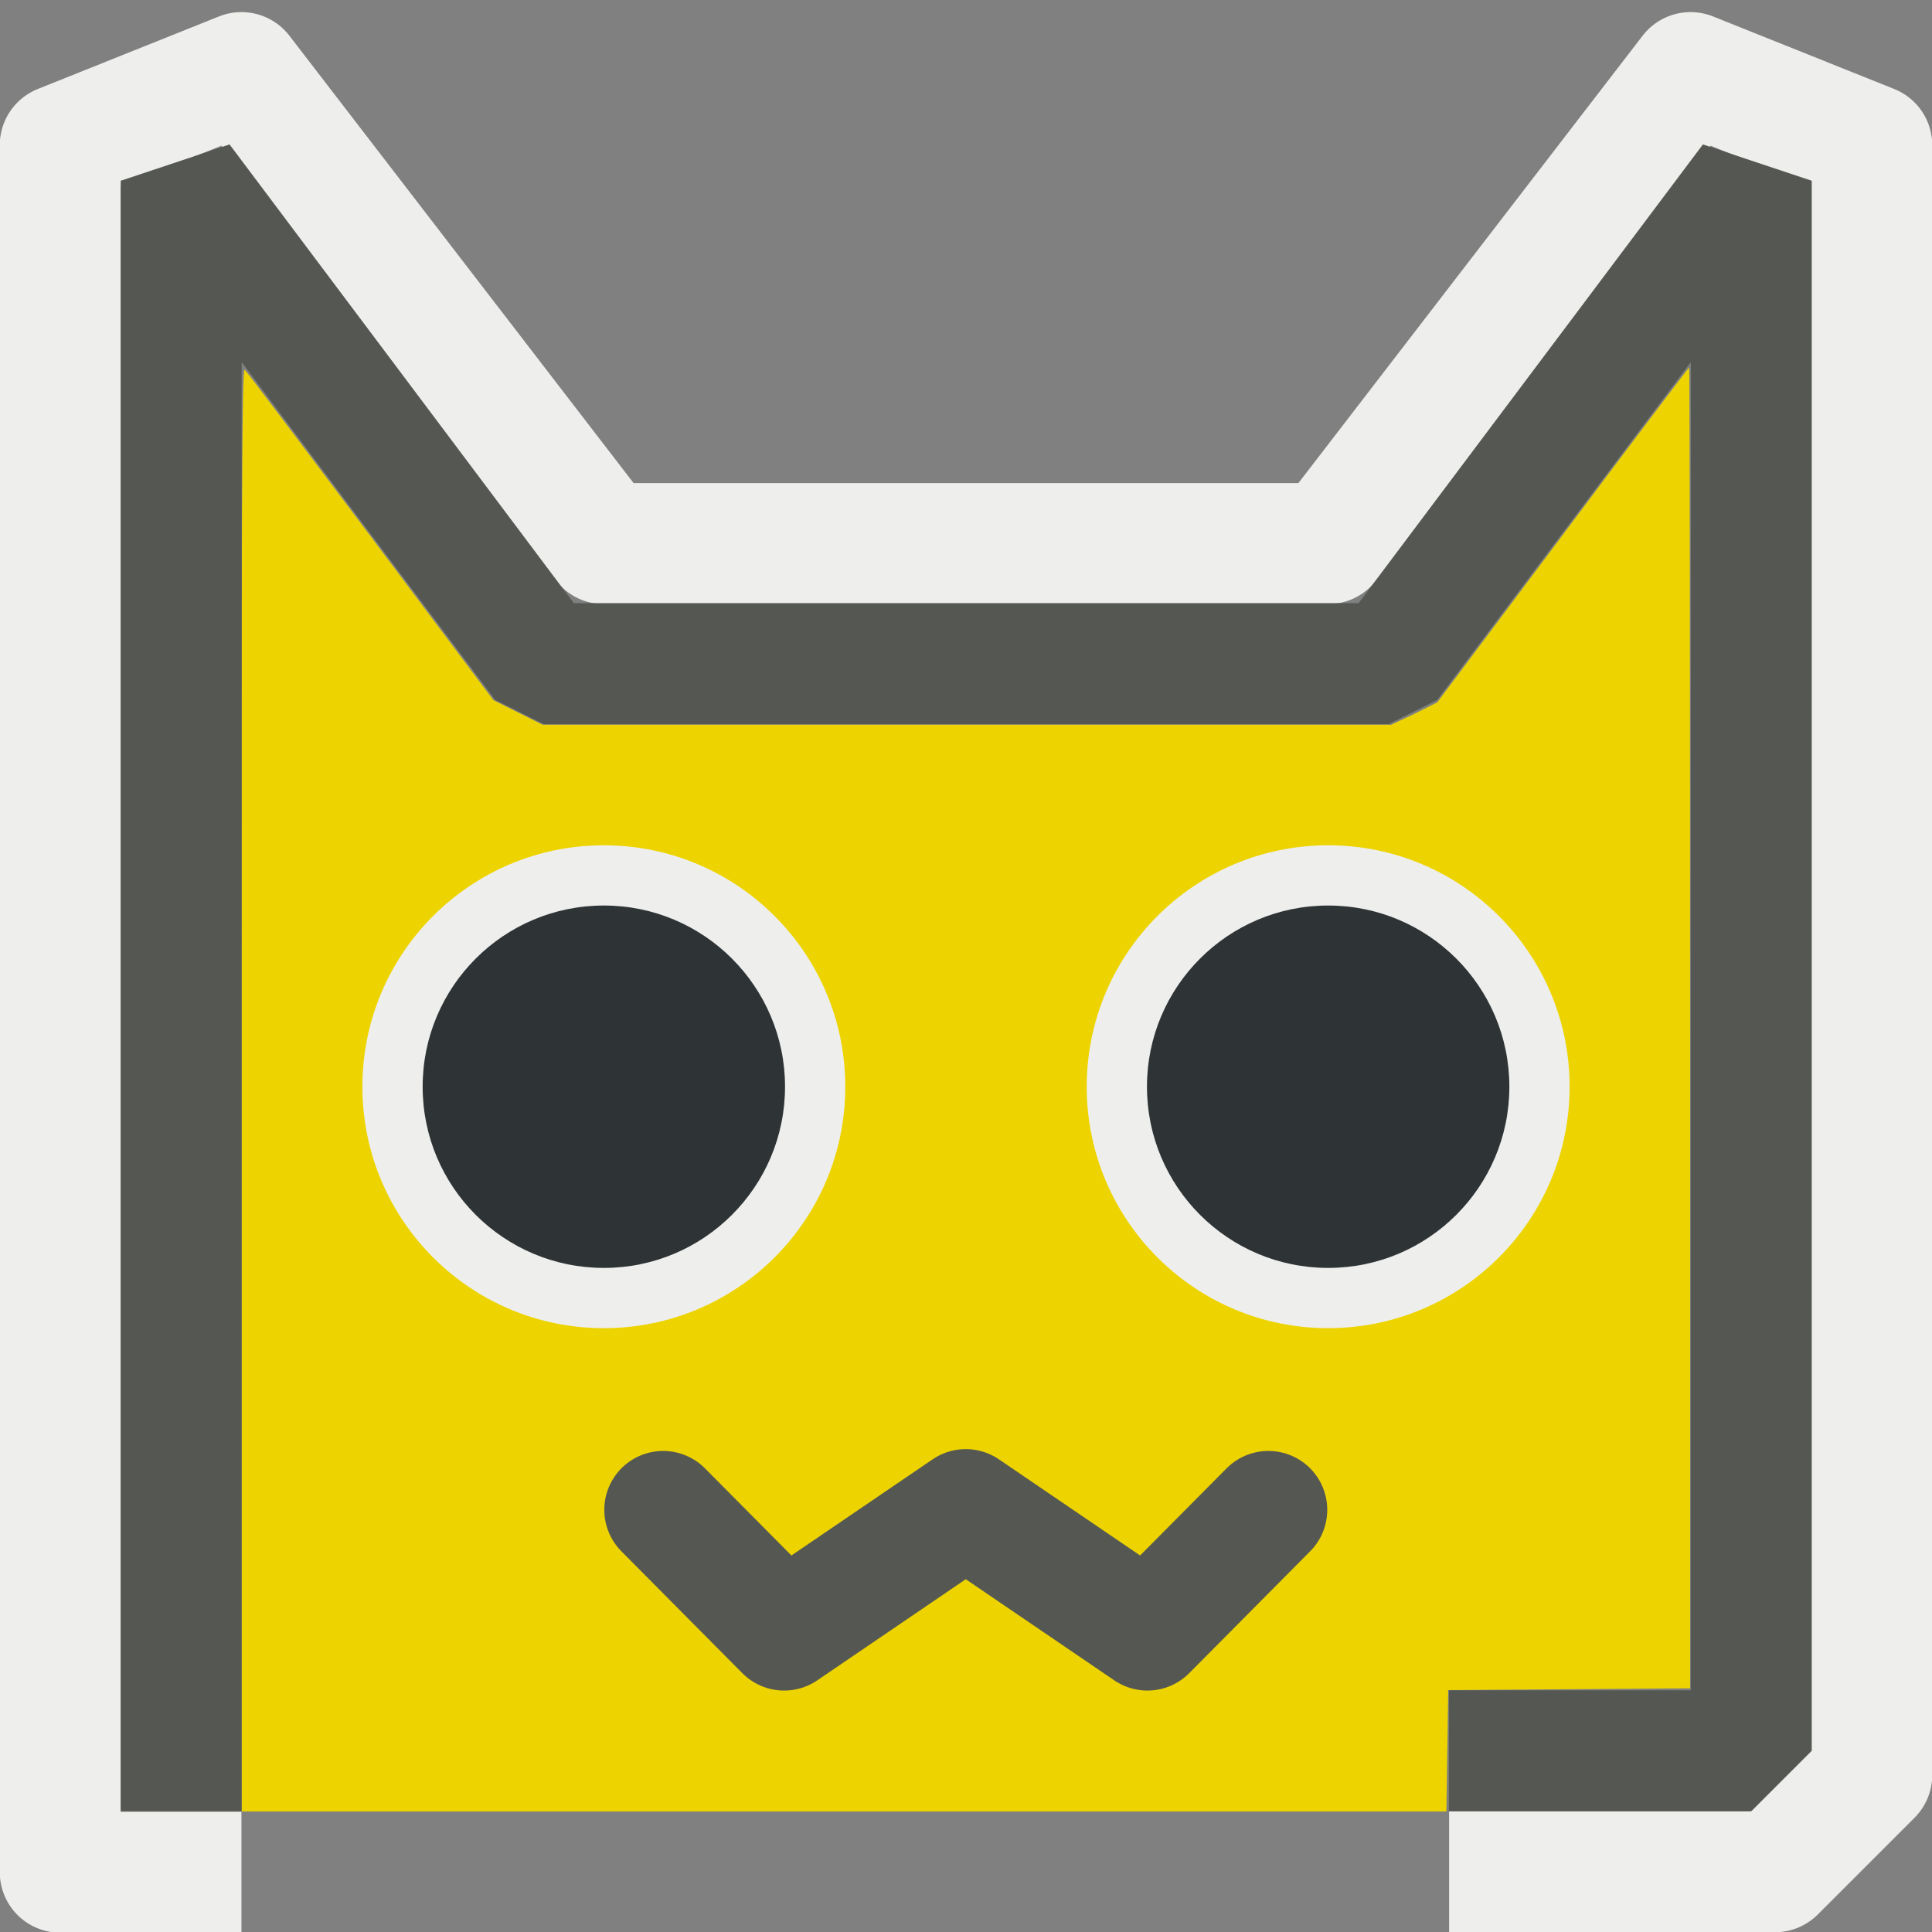 <?xml version="1.0" encoding="UTF-8" standalone="no"?>
<svg
   xmlns:dc="http://purl.org/dc/elements/1.1/"
   xmlns:cc="http://creativecommons.org/ns#"
   xmlns:rdf="http://www.w3.org/1999/02/22-rdf-syntax-ns#"
   xmlns:svg="http://www.w3.org/2000/svg"
   xmlns="http://www.w3.org/2000/svg"
   xmlns:sodipodi="http://sodipodi.sourceforge.net/DTD/sodipodi-0.dtd"
   xmlns:inkscape="http://www.inkscape.org/namespaces/inkscape"
   width="16"
   height="16"
   viewBox="0 0 4.233 4.233"
   version="1.1"
   id="svg6630"
   inkscape:version="1.0.1 (3bc2e813f5, 2020-09-07)"
   sodipodi:docname="icon.svg"
   inkscape:export-filename="icon.png"
   inkscape:export-xdpi="191.98"
   inkscape:export-ydpi="191.98">
  <rect x="0" y="0" width="4.233" height="4.233" fill="#808080" stroke="none"/>
  <defs
     id="defs6624" />
  <sodipodi:namedview
     id="base"
     pagecolor="#ff89b8"
     bordercolor="#666666"
     borderopacity="1.0"
     inkscape:pageopacity="0"
     inkscape:pageshadow="2"
     inkscape:zoom="45.254834"
     inkscape:cx="13.080309"
     inkscape:cy="7.7435833"
     inkscape:document-units="px"
     inkscape:current-layer="layer4"
     showgrid="true"
     units="px"
     inkscape:window-width="1920"
     inkscape:window-height="1027"
     inkscape:window-x="-8"
     inkscape:window-y="-8"
     inkscape:window-maximized="1"
     inkscape:pagecheckerboard="false"
     inkscape:document-rotation="0"
     fit-margin-top="0"
     fit-margin-left="0"
     fit-margin-right="0"
     fit-margin-bottom="0"
     lock-margins="true">
    <inkscape:grid
       type="xygrid"
       id="grid7175"
       empspacing="4"
       spacingx="0.132"
       spacingy="0.132"
       originx="-1.0295601e-08"
       originy="-7.4959406e-09" />
  </sodipodi:namedview>
  <path
     style="fill:#edd400;fill-opacity:1;stroke:none;stroke-width:0.006;stroke-miterlimit:4;stroke-dasharray:none"
     d="m 0.529,2.386 c 0,-1.265 0.001,-1.581 0.007,-1.576 0.004,0.003 0.128,0.168 0.276,0.365 l 0.269,0.359 0.054,0.027 0.054,0.027 H 2.119 3.048 L 3.099,1.564 3.149,1.539 3.424,1.172 C 3.575,0.97 3.7,0.805 3.701,0.805 c 0.001,0 0.002,0.651 0.002,1.447 v 1.447 l -0.265,0.002 -0.265,0.002 -0.002,0.133 -0.002,0.133 H 1.85 0.529 Z"
     id="path2762"
     inkscape:label="填充" />
  <g
     inkscape:groupmode="layer"
     id="layer3"
     inkscape:label="主图像">
    <g
       inkscape:groupmode="layer"
       id="layer2"
       inkscape:label="外轮廓"
       style="display:inline">
      <path
         style="display:none;fill:none;stroke:#eeeeec;stroke-width:0.265px;stroke-linecap:butt;stroke-linejoin:miter;stroke-opacity:1"
         d="M 0.397,4.101 H 3.307"
         id="path2758"
         sodipodi:nodetypes="cc" />
      <path
         style="fill:none;stroke:#eeeeec;stroke-width:0.265;stroke-linecap:butt;stroke-linejoin:round;stroke-miterlimit:4;stroke-dasharray:none;stroke-opacity:1"
         d="M 3.175,4.101 H 3.889 L 4.101,3.889 V 0.318 L 3.704,0.159 2.91,1.191 H 1.323 L 0.529,0.159 0.132,0.318 v 3.784 l 0.397,10e-8"
         id="path5140"
         inkscape:connector-curvature="0"
         sodipodi:nodetypes="ccccccccccc" />
    </g>
    <g
       inkscape:label="主轮廓"
       id="layer1"
       transform="translate(0,-292.767)"
       style="display:inline">
      <circle
         style="display:inline;fill:#eeeeec;fill-opacity:1;stroke:none;stroke-width:0.304;stroke-linecap:square;stroke-linejoin:bevel;stroke-miterlimit:4;stroke-dasharray:none;stroke-opacity:1;paint-order:fill markers stroke"
         id="path7179"
         cx="1.323"
         cy="295.148"
         inkscape:label="左眼"
         r="0.529" />
      <circle
         style="display:inline;fill:#eeeeec;fill-opacity:1;stroke:none;stroke-width:0.356;stroke-linecap:square;stroke-linejoin:bevel;stroke-miterlimit:4;stroke-dasharray:none;stroke-opacity:1;paint-order:fill markers stroke"
         id="path7181"
         cx="2.91"
         cy="295.148"
         inkscape:label="右眼"
         r="0.529" />
      <path
         style="display:inline;fill:none;stroke:#555753;stroke-width:0.258;stroke-linecap:round;stroke-linejoin:round;stroke-miterlimit:4;stroke-dasharray:none;stroke-opacity:1"
         d="m 1.453,296.075 0.265,0.267 0.398,-0.271 0.398,0.271 0.265,-0.267"
         id="path7183"
         inkscape:connector-curvature="0"
         sodipodi:nodetypes="ccccc"
         inkscape:label="嘴" />
      <path
         style="display:inline;fill:none;stroke:#555753;stroke-width:0.265;stroke-linecap:square;stroke-linejoin:bevel;stroke-miterlimit:4;stroke-dasharray:none;stroke-opacity:1"
         d="m 0.397,296.603 v -3.44 l 0.794,1.058 h 1.852 l 0.794,-1.058 v 3.44 H 3.307"
         id="path7250"
         inkscape:connector-curvature="0"
         sodipodi:nodetypes="ccccccc"
         inkscape:label="外框" />
      <circle
         style="display:inline;fill:#2e3436;fill-opacity:1;stroke:none;stroke-width:0.228;stroke-linecap:square;stroke-linejoin:bevel;stroke-miterlimit:4;stroke-dasharray:none;stroke-opacity:1;paint-order:fill markers stroke"
         id="path7179-1"
         cx="1.323"
         cy="295.148"
         inkscape:label="左眼黑"
         r="0.397" />
      <circle
         style="display:inline;fill:#2e3436;fill-opacity:1;stroke:none;stroke-width:0.228;stroke-linecap:square;stroke-linejoin:bevel;stroke-miterlimit:4;stroke-dasharray:none;stroke-opacity:1;paint-order:fill markers stroke"
         id="path7179-1-1"
         cx="2.91"
         cy="295.148"
         inkscape:label="右眼黑"
         r="0.397" />
    </g>
  </g>
  <g
     inkscape:groupmode="layer"
     id="layer4"
     inkscape:label="外框 3000"
     transform="translate(-2.0833313e-4,0.026)"
     style="display:none">
    <rect
       style="fill:none;stroke:#eeeeec;stroke-width:0.265;stroke-linecap:square;stroke-linejoin:miter;stroke-miterlimit:4;stroke-dasharray:none;paint-order:fill markers stroke"
       id="rect843"
       width="3.969"
       height="3.969"
       x="0.132"
       y="0.106"
       inkscape:export-xdpi="96"
       inkscape:export-ydpi="96" />
  </g>
</svg>
